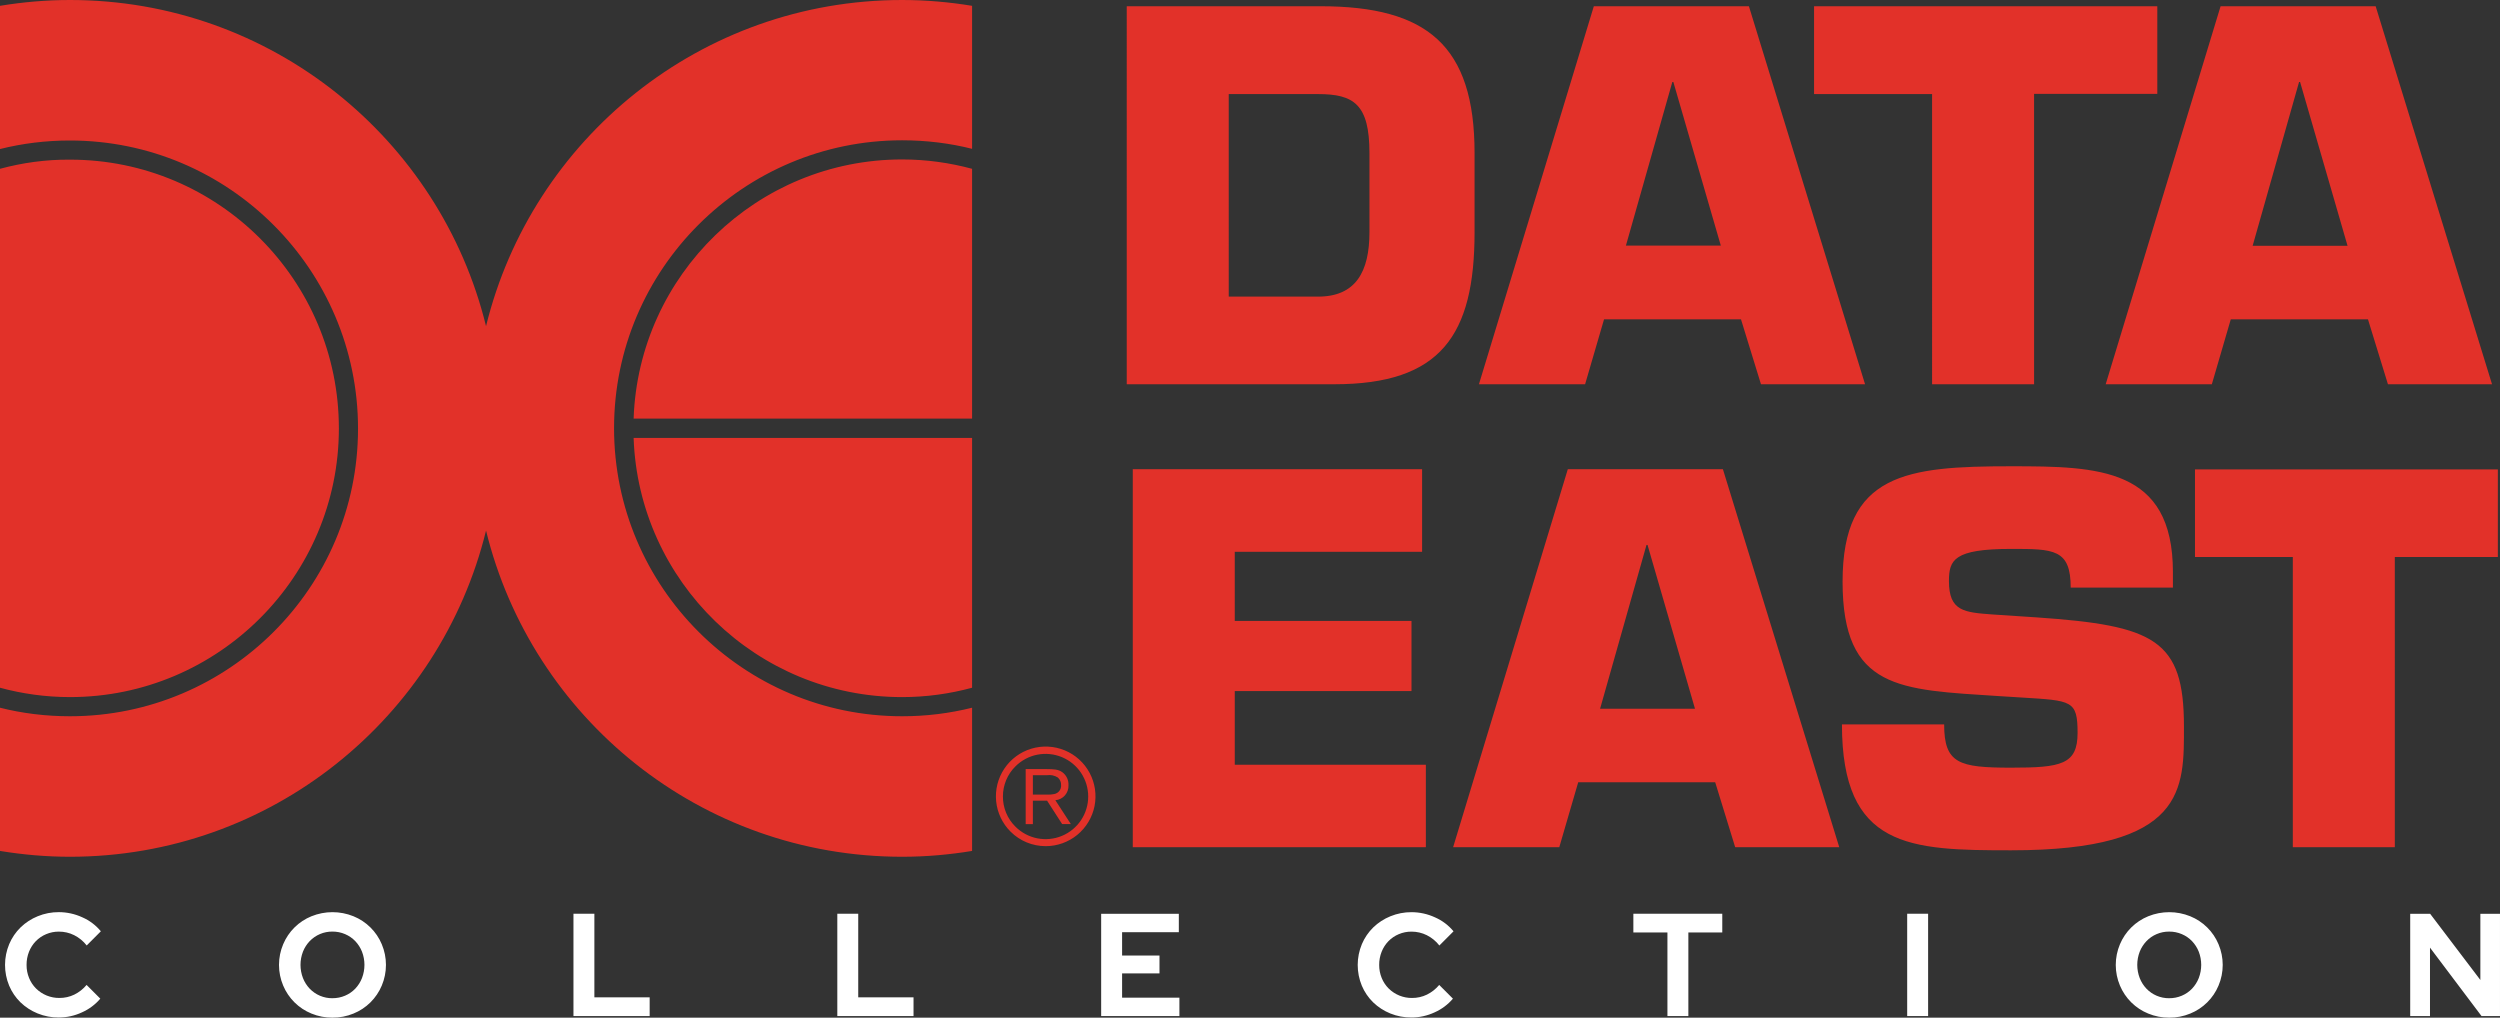 <?xml version="1.0" encoding="UTF-8" standalone="no"?>
<svg
   xmlns:dc="http://purl.org/dc/elements/1.1/"
   xmlns:cc="http://creativecommons.org/ns#"
   xmlns:rdf="http://www.w3.org/1999/02/22-rdf-syntax-ns#"
   xmlns:svg="http://www.w3.org/2000/svg"
   xmlns="http://www.w3.org/2000/svg"
   xmlns:sodipodi="http://sodipodi.sourceforge.net/DTD/sodipodi-0.dtd"
   xmlns:inkscape="http://www.inkscape.org/namespaces/inkscape"
   width="445.013"
   height="181.15"
   viewBox="0 0 445.013 181.15"
   version="1.1"
   id="svg180"
   sodipodi:docname="dataeast.svg"
   style="fill:none"
   inkscape:version="0.92.5 (2060ec1f9f, 2020-04-08)">
  <rect x="0" y="0" width="445.013" height="181.15" fill="#333333" stroke="none"/>
  <defs
     id="defs184" />
  <sodipodi:namedview
     pagecolor="#ffffff"
     bordercolor="#666666"
     borderopacity="1"
     objecttolerance="10"
     gridtolerance="10"
     guidetolerance="10"
     inkscape:pageopacity="0"
     inkscape:pageshadow="2"
     inkscape:window-width="1366"
     inkscape:window-height="743"
     id="namedview182"
     showgrid="false"
     inkscape:pagecheckerboard="true"
     inkscape:zoom="2.1989495"
     inkscape:cx="262.22544"
     inkscape:cy="173.2604"
     inkscape:window-x="0"
     inkscape:window-y="0"
     inkscape:window-maximized="1"
     inkscape:current-layer="svg180" />
  <path
     d="m 10.48,181.121 c 1.416,-0.001 2.814,-0.313 4.098,-0.91 1.262,-0.557 2.382,-1.393 3.276,-2.444 v 0 l -2.441,-2.445 c -0.599,0.721 -1.343,1.307 -2.184,1.722 -0.825,0.399 -1.73,0.603 -2.646,0.597 -0.773,0.009 -1.54,-0.137 -2.257,-0.426 -0.717,-0.291 -1.369,-0.719 -1.918,-1.264 -0.529,-0.531 -0.947,-1.164 -1.23,-1.859 -0.303,-0.739 -0.456,-1.531 -0.449,-2.328 -0.008,-0.806 0.14,-1.605 0.437,-2.355 0.277,-0.696 0.687,-1.333 1.208,-1.873 0.522,-0.535 1.147,-0.959 1.837,-1.248 0.719,-0.305 1.493,-0.459 2.273,-0.454 0.942,-0.003 1.871,0.211 2.715,0.63 0.872,0.439 1.636,1.065 2.235,1.835 v 0 l 2.518,-2.524 c -0.885,-1.075 -2.012,-1.926 -3.288,-2.483 -1.312,-0.607 -2.739,-0.922 -4.184,-0.925 -1.291,-0.009 -2.57,0.239 -3.765,0.729 -1.132,0.458 -2.165,1.13 -3.044,1.978 -0.868,0.849 -1.558,1.86 -2.03,2.978 -0.49,1.173 -0.743,2.43 -0.745,3.699 -0.002,1.27 0.247,2.529 0.733,3.701 0.467,1.114 1.152,2.123 2.016,2.967 0.879,0.847 1.913,1.518 3.045,1.976 1.202,0.491 2.49,0.739 3.789,0.727 z m 48.689,0.028 c 1.286,0.009 2.562,-0.238 3.751,-0.729 1.127,-0.457 2.152,-1.132 3.016,-1.987 0.864,-0.855 1.551,-1.873 2.021,-2.994 0.492,-1.164 0.745,-2.416 0.745,-3.68 0,-1.264 -0.253,-2.516 -0.745,-3.68 -0.469,-1.123 -1.156,-2.14 -2.021,-2.994 -0.864,-0.855 -1.889,-1.531 -3.016,-1.987 -2.398,-0.971 -5.079,-0.971 -7.477,0 -1.127,0.457 -2.152,1.132 -3.016,1.987 -0.864,0.854 -1.551,1.871 -2.021,2.994 -0.491,1.164 -0.744,2.416 -0.744,3.68 0,1.264 0.253,2.516 0.744,3.68 0.47,1.121 1.156,2.139 2.021,2.994 0.864,0.855 1.889,1.531 3.016,1.987 1.182,0.489 2.449,0.735 3.728,0.728 z m 0,-3.461 c -0.755,0.008 -1.503,-0.14 -2.199,-0.434 -0.696,-0.293 -1.324,-0.726 -1.847,-1.269 -0.516,-0.546 -0.921,-1.187 -1.195,-1.886 -0.583,-1.511 -0.583,-3.186 0,-4.697 0.275,-0.694 0.681,-1.33 1.195,-1.873 0.523,-0.544 1.152,-0.976 1.847,-1.269 0.696,-0.293 1.444,-0.441 2.199,-0.434 0.777,-0.006 1.547,0.149 2.261,0.454 0.682,0.289 1.298,0.715 1.811,1.248 0.514,0.542 0.919,1.179 1.195,1.873 0.582,1.511 0.582,3.186 0,4.697 -0.273,0.699 -0.679,1.34 -1.195,1.886 -0.513,0.534 -1.129,0.959 -1.811,1.248 -0.714,0.305 -1.483,0.459 -2.26,0.453 z m 56.474,3.175 v -3.329 h -9.842 v -14.882 h -3.723 v 18.208 z m 46.97,0 v -3.329 h -9.843 v -14.882 h -3.724 v 18.208 z m 47.327,0 v -3.277 h -10.201 v -4.319 h 6.656 v -3.175 h -6.656 v -4.158 h 10.098 v -3.277 h -13.825 v 18.208 z m 41.316,0.259 c 1.416,-0.001 2.814,-0.313 4.097,-0.91 1.263,-0.557 2.383,-1.394 3.276,-2.444 v 0 l -2.442,-2.444 c -0.599,0.721 -1.342,1.307 -2.183,1.722 -0.825,0.399 -1.731,0.603 -2.647,0.597 -0.773,0.009 -1.539,-0.137 -2.256,-0.426 -0.717,-0.291 -1.368,-0.719 -1.918,-1.264 -0.529,-0.531 -0.948,-1.164 -1.23,-1.859 -0.304,-0.739 -0.457,-1.531 -0.451,-2.328 -0.008,-0.806 0.14,-1.605 0.439,-2.355 0.276,-0.696 0.685,-1.333 1.207,-1.873 0.522,-0.535 1.147,-0.96 1.836,-1.248 0.719,-0.305 1.493,-0.461 2.274,-0.454 0.944,-0.003 1.877,0.214 2.723,0.635 0.872,0.439 1.637,1.065 2.235,1.835 v 0 l 2.519,-2.524 c -0.886,-1.075 -2.012,-1.926 -3.288,-2.483 -1.312,-0.606 -2.739,-0.921 -4.182,-0.925 -1.291,-0.009 -2.57,0.239 -3.765,0.729 -1.132,0.458 -2.166,1.129 -3.045,1.976 -0.867,0.848 -1.559,1.86 -2.031,2.978 -0.489,1.173 -0.743,2.43 -0.744,3.699 -0.002,1.27 0.247,2.529 0.732,3.702 0.467,1.113 1.153,2.122 2.017,2.966 0.879,0.847 1.913,1.518 3.045,1.976 1.201,0.489 2.486,0.733 3.783,0.721 z m 49.281,-0.259 v -14.882 h 6.037 v -3.33 h -15.827 v 3.33 h 6.064 v 14.879 z m 42.677,0 v -18.208 h -3.726 v 18.208 z m 42.909,0.287 c 1.286,0.009 2.562,-0.238 3.751,-0.729 1.126,-0.457 2.151,-1.132 3.016,-1.987 0.865,-0.855 1.551,-1.873 2.02,-2.994 0.492,-1.164 0.745,-2.416 0.745,-3.68 0,-1.264 -0.253,-2.516 -0.745,-3.68 -0.469,-1.123 -1.156,-2.14 -2.02,-2.994 -0.864,-0.855 -1.89,-1.531 -3.016,-1.987 -2.398,-0.971 -5.078,-0.971 -7.476,0 -1.126,0.457 -2.151,1.132 -3.015,1.987 -0.865,0.855 -1.551,1.873 -2.022,2.994 -0.491,1.164 -0.745,2.416 -0.745,3.68 0,1.264 0.254,2.516 0.745,3.68 0.47,1.121 1.157,2.139 2.022,2.994 0.864,0.855 1.888,1.531 3.015,1.987 1.181,0.487 2.447,0.735 3.724,0.727 z m 0,-3.461 c -0.772,0.008 -1.538,-0.148 -2.248,-0.454 -0.677,-0.291 -1.289,-0.716 -1.798,-1.248 -0.517,-0.546 -0.923,-1.186 -1.196,-1.886 -0.583,-1.511 -0.583,-3.186 0,-4.697 0.275,-0.694 0.682,-1.33 1.196,-1.873 0.509,-0.533 1.121,-0.958 1.798,-1.248 0.71,-0.307 1.476,-0.462 2.248,-0.454 0.777,-0.006 1.546,0.149 2.26,0.454 0.683,0.289 1.3,0.715 1.813,1.248 0.514,0.542 0.919,1.179 1.195,1.873 0.583,1.511 0.583,3.186 0,4.697 -0.274,0.699 -0.679,1.34 -1.195,1.886 -0.513,0.534 -1.13,0.959 -1.813,1.248 -0.713,0.305 -1.483,0.459 -2.26,0.452 z m 46.428,3.175 v -12.18 l 9.172,12.18 h 3.288 V 162.656 h -3.494 v 11.784 l -8.941,-11.784 h -3.546 v 18.208 z"
     id="path172"
     inkscape:connector-curvature="0"
     style="fill:#ffffff;stroke-width:1.222" />
  <path
     d="m 186.125,150.621 c 2.052,0.003 4.041,-0.705 5.63,-2.005 1.588,-1.3 2.675,-3.11 3.077,-5.123 0.402,-2.012 0.094,-4.102 -0.873,-5.911 -0.966,-1.81 -2.531,-3.23 -4.428,-4.014 -1.896,-0.785 -4.005,-0.888 -5.968,-0.292 -1.964,0.597 -3.66,1.857 -4.797,3.564 -1.138,1.708 -1.649,3.757 -1.445,5.799 0.204,2.042 1.11,3.95 2.565,5.398 1.655,1.654 3.899,2.582 6.239,2.583 z m -7.6,-8.84 c -0.003,-0.998 0.191,-1.986 0.573,-2.907 0.382,-0.921 0.945,-1.757 1.655,-2.456 1.06,-1.062 2.412,-1.785 3.884,-2.078 1.473,-0.292 2.999,-0.142 4.385,0.432 1.386,0.574 2.571,1.546 3.406,2.795 0.833,1.248 1.279,2.715 1.279,4.215 0,1.501 -0.446,2.968 -1.279,4.217 -0.834,1.247 -2.019,2.221 -3.406,2.795 -1.386,0.574 -2.912,0.724 -4.385,0.431 -1.472,-0.292 -2.824,-1.015 -3.884,-2.077 -0.711,-0.701 -1.274,-1.537 -1.658,-2.459 -0.382,-0.921 -0.575,-1.91 -0.57,-2.908 z"
     id="path174"
     inkscape:connector-curvature="0"
     style="fill:#e23129;stroke-width:1.222" />
  <path
     d="m 183.856,142.526 v 4.169 h -1.28 v -9.793 h 3.636 c 1.371,0.016 2.173,0.016 2.934,0.591 0.346,0.265 0.622,0.611 0.804,1.005 0.183,0.396 0.266,0.829 0.244,1.264 0.037,0.663 -0.187,1.314 -0.623,1.815 -0.436,0.501 -1.05,0.812 -1.713,0.867 l 2.756,4.245 h -1.548 l -2.682,-4.168 h -2.529 z m 0,-1.081 h 2.599 c 0.399,0.016 0.8,-0.016 1.192,-0.098 0.364,-0.065 0.69,-0.263 0.919,-0.555 0.227,-0.291 0.338,-0.656 0.313,-1.025 0.012,-0.258 -0.034,-0.515 -0.134,-0.752 -0.101,-0.237 -0.255,-0.448 -0.45,-0.617 -0.567,-0.363 -1.245,-0.507 -1.91,-0.409 h -2.529 v 3.459 z"
     id="path176"
     inkscape:connector-curvature="0"
     style="fill:#e23129;stroke-width:1.222" />
  <path
     d="m 200.565,1.112 h 34.497 c 18.97,0 27.418,7.003 27.418,26.122 v 14.08 c 0,18.378 -6.003,27.085 -24.973,27.085 h -36.942 z m 18.157,51.688 h 15.896 c 6.706,0 9.152,-4.409 9.152,-11.486 V 27.234 c 0,-8.707 -2.816,-10.486 -9.152,-10.486 h -15.896 z m 66.806,4.039 -3.373,11.56 H 263.257 L 283.71,1.112 h 27.605 l 20.675,67.287 h -18.527 l -3.557,-11.56 z m 12.338,-42.24 h -0.186 l -8.262,29.123 h 16.896 z m 64.211,53.8 h -18.155 V 16.748 H 322.912 V 1.112 h 61.1 V 16.711 H 362.076 Z M 397.091,56.838 393.719,68.399 H 374.823 L 395.276,1.112 h 27.604 l 20.713,67.287 h -18.527 l -3.557,-11.56 z m 12.338,-42.24 h -0.184 l -8.264,29.16 h 16.896 z M 219.795,110.527 h 31.458 v 12.487 h -31.458 v 13.117 h 34.014 v 14.673 H 201.639 V 83.516 h 51.502 v 14.71 h -33.347 z m 61.137,28.716 -3.371,11.56 h -18.897 l 20.416,-67.288 h 27.604 l 20.712,67.288 h -18.525 l -3.557,-11.56 z m 12.338,-42.24 h -0.184 l -8.264,29.16 h 16.896 z m 69.251,12.894 c 21.009,1.445 26.233,3.965 26.233,19.378 0,11.116 0.482,22.084 -30.753,22.084 -18.082,0 -30.124,-0.371 -30.124,-22.417 h 18.192 c 0,7.003 2.668,7.707 11.932,7.707 8.893,0 11.819,-0.556 11.819,-6.187 0,-5.818 -1.037,-5.744 -9.93,-6.299 l -4.151,-0.259 c -17.525,-1.149 -27.751,-1.075 -27.751,-20.379 0,-19.304 11.449,-20.527 30.012,-20.527 15.524,0 28.79,0.259 28.79,18.823 v 2.779 h -18.193 c 0,-6.892 -3.038,-6.892 -10.597,-6.892 -10.226,0 -11.079,1.964 -11.079,5.743 0,5.373 2.742,5.558 7.781,5.928 z m 63.768,40.906 h -18.155 V 99.152 h -17.415 v -15.599 h 53.911 v 15.599 H 426.288 Z M 112.788,74.512 h 60.248 V 30.049 c -3.965,-1.074 -8.152,-1.667 -12.45,-1.667 -25.826,0 -46.909,20.564 -47.798,46.13 z m 47.798,49.576 c 4.297,0 8.485,-0.592 12.45,-1.667 V 77.958 h -60.248 c 0.889,25.566 21.972,46.13 47.798,46.13 z M 160.586,0 C 124.755,0 94.669,24.751 86.517,58.061 78.366,24.751 48.316,0 12.45,0 8.226,0 4.039,0.371 0,1.037 v 25.492 c 4.002,-1 8.152,-1.519 12.45,-1.519 28.271,0 51.281,23.01 51.281,51.281 0,28.271 -23.01,51.207 -51.281,51.207 -4.298,0 -8.485,-0.519 -12.45,-1.52 v 25.493 c 4.039,0.667 8.226,1.037 12.45,1.037 35.83,0 65.916,-24.751 74.068,-58.061 8.152,33.348 38.201,58.061 74.068,58.061 4.261,0 8.41,-0.37 12.45,-1.037 v -25.493 c -4.002,1 -8.152,1.52 -12.45,1.52 -28.272,0 -51.281,-23.01 -51.281,-51.281 0,-28.271 23.009,-51.244 51.281,-51.244 4.297,0 8.485,0.519 12.45,1.519 V 1.037 C 168.996,0.371 164.81,0 160.586,0 Z M 60.321,76.254 c 0,-26.381 -21.453,-47.835 -47.835,-47.835 C 8.152,28.382 3.965,28.975 0,30.049 v 92.371 c 3.965,1.075 8.152,1.667 12.45,1.667 26.381,0 47.872,-21.453 47.872,-47.834 z"
     id="path178"
     inkscape:connector-curvature="0"
     style="fill:#e23129;stroke-width:1.222" />
</svg>
